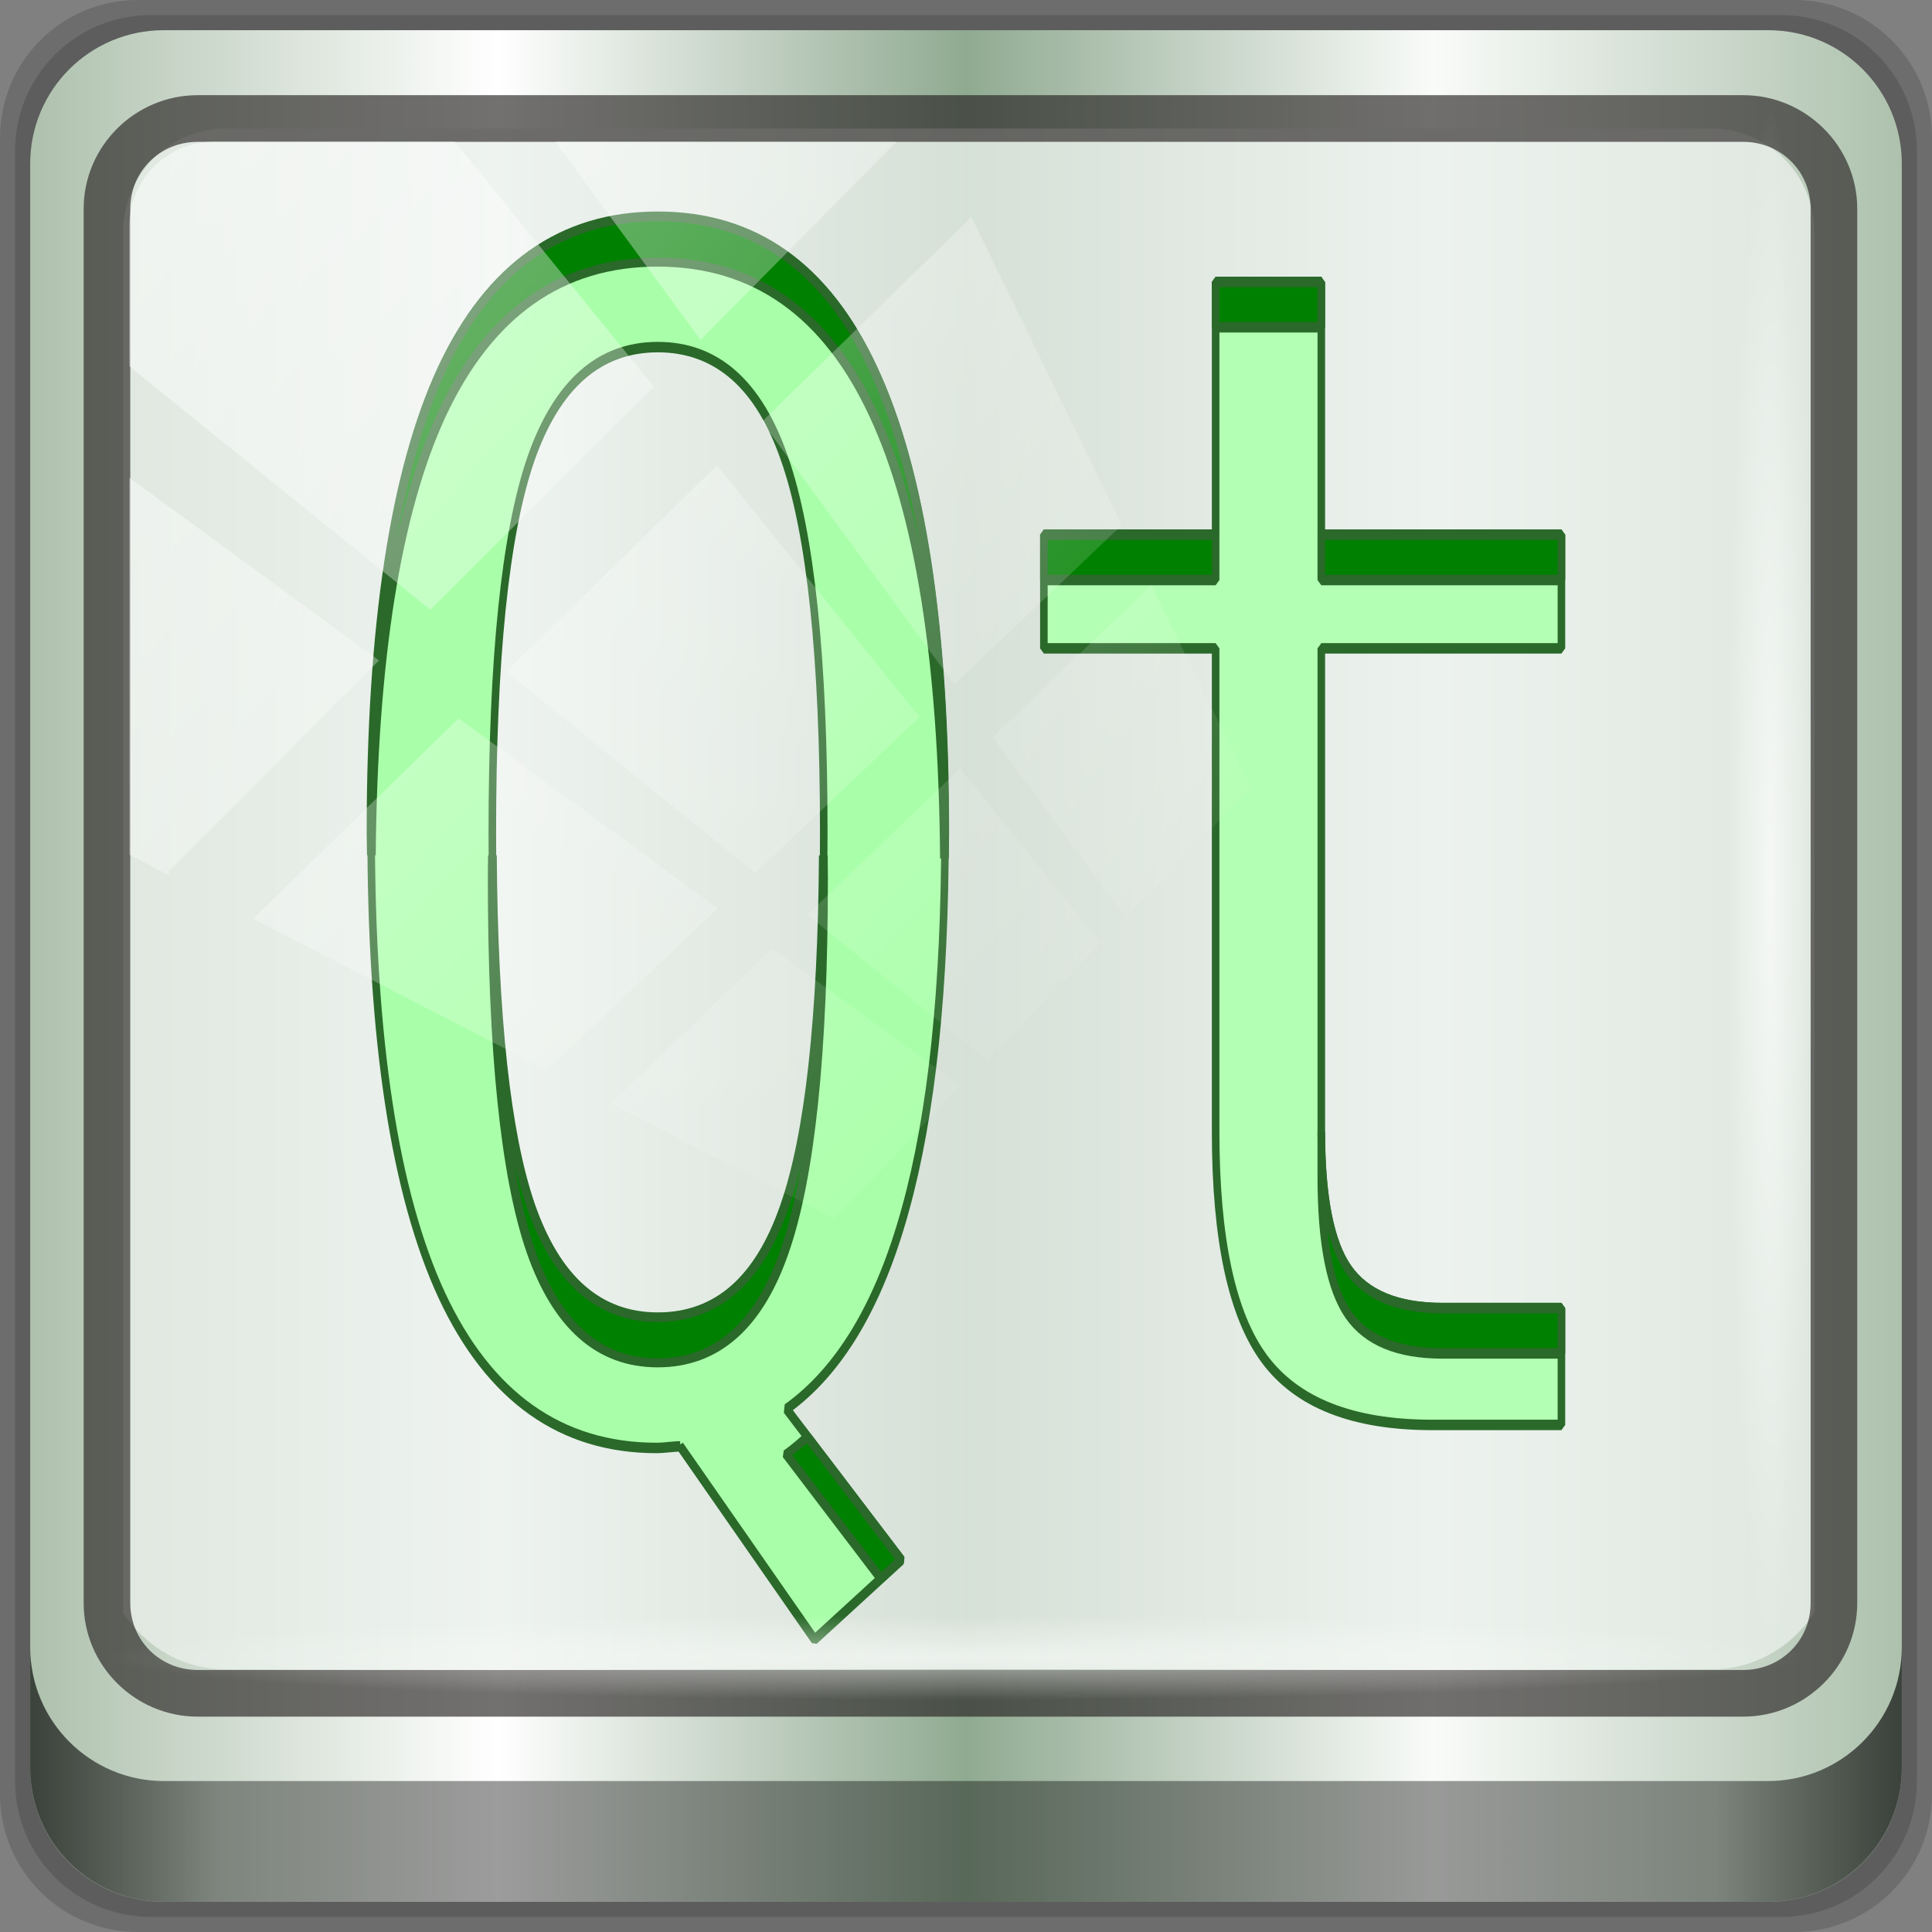 <?xml version="1.0" encoding="UTF-8" standalone="no"?>
<!-- Created with Inkscape (http://www.inkscape.org/) -->

<svg
   xmlns:dc="http://purl.org/dc/elements/1.1/"
   xmlns:cc="http://creativecommons.org/ns#"
   xmlns:rdf="http://www.w3.org/1999/02/22-rdf-syntax-ns#"
   xmlns:svg="http://www.w3.org/2000/svg"
   xmlns="http://www.w3.org/2000/svg"
   xmlns:xlink="http://www.w3.org/1999/xlink"
   xmlns:sodipodi="http://sodipodi.sourceforge.net/DTD/sodipodi-0.dtd"
   xmlns:inkscape="http://www.inkscape.org/namespaces/inkscape"
   width="96"
   height="96"
   viewBox="0 0 96 96"
   version="1.1"
   id="svg1072"
   inkscape:version="0.91 r13725"
   sodipodi:docname="qtconfig.svg">
  <rect x="0" y="0" width="96" height="96" fill="#808080" stroke="none"/>
  <defs
     id="defs1066">
    <linearGradient
       y2="47"
       x2="90"
       y1="47"
       x1="6"
       gradientTransform="matrix(1.107,0,0,1.107,-4.994,-3.621)"
       gradientUnits="userSpaceOnUse"
       id="linearGradient4071"
       xlink:href="#linearGradient6139-0"
       inkscape:collect="always" />
    <linearGradient
       id="linearGradient6139-0">
      <stop
         style="stop-color:#aec1ad;stop-opacity:1"
         offset="0"
         id="stop6141-2" />
      <stop
         id="stop6151-0"
         offset="0.25"
         style="stop-color:#ffffff;stop-opacity:1;" />
      <stop
         id="stop6147-1"
         offset="0.5"
         style="stop-color:#90aa91;stop-opacity:1" />
      <stop
         style="stop-color:#f9fbf9;stop-opacity:1"
         offset="0.75"
         id="stop6149-4" />
      <stop
         style="stop-color:#adc1ad;stop-opacity:1"
         offset="1"
         id="stop6143-4" />
    </linearGradient>
    <linearGradient
       gradientUnits="userSpaceOnUse"
       y2="88.172"
       x2="94.5"
       y1="88.172"
       x1="1.5"
       id="linearGradient4129"
       xlink:href="#linearGradient3832-0-6-1-1"
       inkscape:collect="always"
       gradientTransform="translate(0.149,0.415)" />
    <linearGradient
       id="linearGradient3832-0-6-1-1">
      <stop
         id="stop3834-6-3-7-1"
         offset="0"
         style="stop-color:#000000;stop-opacity:1;" />
      <stop
         style="stop-color:#000000;stop-opacity:0.588;"
         offset="0.1"
         id="stop3872-2-4" />
      <stop
         id="stop3844-6-2-7-6"
         offset="0.9"
         style="stop-color:#000000;stop-opacity:0.588;" />
      <stop
         id="stop3836-5-0-2-9"
         offset="1"
         style="stop-color:#000000;stop-opacity:1;" />
    </linearGradient>
    <radialGradient
       r="43.199"
       fy="44.893"
       fx="13.948"
       cy="44.893"
       cx="13.948"
       gradientTransform="matrix(0.975,0,0,0.049,34.048,80.582)"
       gradientUnits="userSpaceOnUse"
       id="radialGradient7462"
       xlink:href="#linearGradient3737"
       inkscape:collect="always" />
    <linearGradient
       id="linearGradient3737">
      <stop
         id="stop3739"
         style="stop-color:#ffffff;stop-opacity:1"
         offset="0" />
      <stop
         id="stop3741"
         style="stop-color:#ffffff;stop-opacity:0"
         offset="1" />
    </linearGradient>
    <radialGradient
       r="43.199"
       fy="44.893"
       fx="13.948"
       cy="44.893"
       cx="13.948"
       gradientTransform="matrix(0.888,0,0,0.049,31.96,-90.317)"
       gradientUnits="userSpaceOnUse"
       id="radialGradient7464"
       xlink:href="#linearGradient3737"
       inkscape:collect="always" />
    <linearGradient
       y2="14.514"
       x2="50.528"
       y1="-28.642"
       x1="2.771"
       gradientUnits="userSpaceOnUse"
       id="linearGradient4767"
       xlink:href="#linearGradient3737"
       inkscape:collect="always" />
    <clipPath
       clipPathUnits="userSpaceOnUse"
       id="clipPath4156-4-1">
      <path
         style="opacity:0.6;fill:#ffffff;fill-opacity:1;stroke:none"
         d="m 27.046,-55.695 -14.214,13.321 h 0.061 l 15.653,21.771 10.231,-10.546 C 38.562,-32.302 27.468,-54.819 27.046,-55.695 Z M 9.647,-39.383 -5.241,-25.321 15.988,-7.806 26.372,-18.383 Z m 31.491,12.951 -9.741,9.714 8.945,12.458 7.781,-7.555 z m -49.84,4.379 -13.754,12.982 26.283,13.846 0.061,-0.062 -0.123,-0.062 L 13.599,-5.401 -8.702,-22.053 Z m 38.015,7.401 -9.803,9.775 11.579,9.559 7.628,-7.401 -8.669,-11.009 z m 20.187,5.674 -7.383,7.216 6.188,8.542 5.82,-6.137 z m -32.195,6.322 -9.557,9.498 13.662,7.185 7.934,-7.678 z m 23.312,2.374 -7.107,6.938 8.363,6.907 5.361,-5.674 -0.061,-0.092 -0.092,0.123 -6.464,-8.203 z m -8.73,8.542 -7.505,7.339 10.354,5.458 c 1.397,-1.321 5.675,-6.123 5.851,-6.322 z"
         id="path4158-0-8"
         inkscape:connector-curvature="0" />
    </clipPath>
  </defs>
  <sodipodi:namedview
     id="base"
     pagecolor="#ffffff"
     bordercolor="#666666"
     borderopacity="1.0"
     inkscape:pageopacity="0.0"
     inkscape:pageshadow="2"
     inkscape:zoom="5.4906024"
     inkscape:cx="32.517636"
     inkscape:cy="25.356025"
     inkscape:document-units="px"
     inkscape:current-layer="g2574"
     showgrid="false"
     inkscape:showpageshadow="false"
     units="px"
     inkscape:lockguides="true"
     inkscape:window-width="1280"
     inkscape:window-height="967"
     inkscape:window-x="0"
     inkscape:window-y="25"
     inkscape:window-maximized="1"
     inkscape:snap-global="false">
    <sodipodi:guide
       position="0,0"
       orientation="0,96"
       id="guide1621"
       inkscape:locked="true" />
    <sodipodi:guide
       position="96,0"
       orientation="-96,0"
       id="guide1623"
       inkscape:locked="true" />
    <sodipodi:guide
       position="96,96"
       orientation="0,-96"
       id="guide1625"
       inkscape:locked="true" />
    <sodipodi:guide
       position="0,96"
       orientation="96,0"
       id="guide1627"
       inkscape:locked="true" />
  </sodipodi:namedview>
  <g
     inkscape:label="Livello 1"
     inkscape:groupmode="layer"
     id="layer1"
     transform="translate(0,-1026.52)">
    <g
       transform="translate(-0.149,1026.105)"
       style="display:inline"
       id="g2574">
      <path
         inkscape:connector-curvature="0"
         id="path3288"
         d="M 89.292,0.415 H 7.006 c -3.799,0 -6.857,3.058 -6.857,6.857 V 89.558 c 0,3.799 3.058,6.857 6.857,6.857 H 89.292 c 3.799,0 6.857,-3.058 6.857,-6.857 V 7.272 c 0,-3.799 -3.058,-6.857 -6.857,-6.857 z"
         style="display:inline;opacity:0.15;fill:#000000;fill-opacity:1;fill-rule:nonzero;stroke:none" />
      <path
         style="display:inline;opacity:0.15;fill:#000000;fill-opacity:1;fill-rule:nonzero;stroke:none"
         d="M 88.649,1.165 H 7.649 c -3.739,0 -6.75,3.01 -6.75,6.75 V 88.915 c 0,3.74 3.011,6.75 6.75,6.75 H 88.649 c 3.74,0 6.75,-3.01 6.75,-6.75 V 7.915 c 0,-3.739 -3.01,-6.75 -6.75,-6.75 z"
         id="path4085"
         inkscape:connector-curvature="0" />
      <path
         inkscape:connector-curvature="0"
         id="rect4251-1"
         d="M 88.006,1.915 H 8.292 c -3.68,0 -6.643,2.963 -6.643,6.643 V 88.272 c 0,3.68 2.963,6.643 6.643,6.643 H 88.006 c 3.68,0 6.643,-2.963 6.643,-6.643 V 8.558 c 0,-3.68 -2.963,-6.643 -6.643,-6.643 z"
         style="display:inline;fill:url(#linearGradient4071);fill-opacity:1;fill-rule:nonzero;stroke:none" />
      <path
         sodipodi:nodetypes="sscccsccscccsss"
         inkscape:connector-curvature="0"
         id="path3400-6"
         d="m 11.39,6.802 c -2.856,0 -5.124,2.288 -5.124,5.171 v 21.427 7.239 39.914 c 1.097,1.684 2.969,2.812 5.124,2.812 h 4.099 65.589 4.099 c 2.155,0 4.027,-1.127 5.124,-2.812 V 40.64 33.401 11.973 c 0,-2.883 -2.268,-5.171 -5.124,-5.171 z"
         style="display:inline;opacity:0.779;fill:#e9f0ea;fill-opacity:1;fill-rule:nonzero;stroke:none;stroke-width:1.03" />
      <g
         transform="matrix(1.069,0,0,1.069,7.438,-3.558)"
         style="font-style:normal;font-weight:normal;font-size:40px;line-height:125%;font-family:sans-serif;letter-spacing:0px;word-spacing:0px;display:inline;fill:#000000;fill-opacity:1;stroke:none;stroke-width:1px;stroke-linecap:butt;stroke-linejoin:miter;stroke-opacity:1"
         id="g4260">
        <g
           transform="matrix(1.013,0,0,1.054,-2.447,-0.741)"
           id="g4213"
           style="display:inline">
          <g
             id="g4193"
             style="font-style:normal;font-variant:normal;font-weight:normal;font-stretch:normal;font-size:62.262px;line-height:125%;font-family:'DejaVu Sans Mono';-inkscape-font-specification:'DejaVu Sans Mono';letter-spacing:0px;word-spacing:0px;fill:#000000;fill-opacity:1;stroke:#2a692a;stroke-width:0.4;stroke-linecap:round;stroke-linejoin:bevel;stroke-miterlimit:4;stroke-dasharray:none;stroke-opacity:1"
             transform="matrix(0.867,0,0,1.153,-6.855,-0.952)">
            <path
               id="path4195"
               style="fill:#a9ffa9;fill-opacity:1;stroke:#2a692a;stroke-width:0.4;stroke-linecap:round;stroke-linejoin:bevel;stroke-miterlimit:4;stroke-dasharray:none;stroke-opacity:1"
               d="m 38.927,59.816 q -0.213,0 -0.608,0.03 -0.395,0.03 -0.638,0.03 -7.6,0 -11.37,-5.837 -3.739,-5.837 -3.739,-17.694 0,-11.887 3.739,-17.724 3.77,-5.837 11.431,-5.837 7.692,0 11.431,5.837 3.77,5.837 3.77,17.724 0,8.938 -2.098,14.41 -2.067,5.442 -6.293,7.631 l 6.08,5.776 -4.591,3.04 -7.114,-7.388 z m 7.6,-23.47 q 0,-10.002 -2.067,-14.289 -2.037,-4.287 -6.719,-4.287 -4.651,0 -6.719,4.287 -2.037,4.287 -2.037,14.289 0,9.972 2.037,14.258 2.067,4.287 6.719,4.287 4.682,0 6.719,-4.256 2.067,-4.287 2.067,-14.289 z"
               inkscape:connector-curvature="0" />
            <g
               id="g4236">
              <path
                 inkscape:connector-curvature="0"
                 d="m 72.859,15.278 0,9.668 12.708,0 0,4.347 -12.708,0 0,18.484 q 0,3.77 1.429,5.259 1.429,1.49 4.986,1.49 l 6.293,0 0,4.469 -6.84,0 q -6.293,0 -8.877,-2.523 -2.584,-2.523 -2.584,-8.695 l 0,-18.484 -9.09,0 0,-4.347 9.09,0 0,-9.668 5.594,0 z"
                 style="fill:#b3ffb3;fill-opacity:1;stroke:#2a692a;stroke-width:0.4;stroke-linecap:round;stroke-linejoin:bevel;stroke-miterlimit:4;stroke-dasharray:none;stroke-opacity:1"
                 id="path4197" />
            </g>
          </g>
          <g
             transform="matrix(0.867,0,0,1.153,-6.855,-0.952)"
             style="font-style:normal;font-variant:normal;font-weight:normal;font-stretch:normal;font-size:62.262px;line-height:125%;font-family:'DejaVu Sans Mono';-inkscape-font-specification:'DejaVu Sans Mono';letter-spacing:0px;word-spacing:0px;fill:#000000;fill-opacity:1;stroke:#2a692a;stroke-width:0.4;stroke-linecap:round;stroke-linejoin:bevel;stroke-miterlimit:4;stroke-dasharray:none;stroke-opacity:1"
             id="g4199">
            <path
               style="fill:#008000;fill-opacity:1;stroke:#2a692a;stroke-width:0.4;stroke-linecap:round;stroke-linejoin:bevel;stroke-miterlimit:4;stroke-dasharray:none;stroke-opacity:1"
               d="m 32.576,14.33 c -4.429,0 -7.733,2.244 -9.912,6.732 -2.162,4.488 -3.242,11.302 -3.242,20.441 0,0.344 0.013,0.661 0.016,0.998 0.079,-8.626 1.147,-15.121 3.227,-19.439 2.179,-4.488 5.484,-6.732 9.912,-6.732 4.446,0 7.749,2.244 9.91,6.732 2.108,4.342 3.187,10.881 3.256,19.576 0.004,-0.379 0.014,-0.747 0.014,-1.135 0,-9.139 -1.09,-15.953 -3.27,-20.441 -2.162,-4.488 -5.464,-6.732 -9.91,-6.732 z m -7.582,28.172 c -0.002,0.337 -0.01,0.656 -0.01,1.002 0,7.667 0.588,13.148 1.766,16.443 1.195,3.296 3.137,4.943 5.826,4.943 2.706,0 4.649,-1.636 5.826,-4.908 1.195,-3.296 1.791,-8.788 1.791,-16.479 0,-0.346 -0.007,-0.663 -0.01,-1 -0.051,7.156 -0.64,12.331 -1.781,15.479 -1.177,3.272 -3.12,4.908 -5.826,4.908 -2.689,0 -4.631,-1.648 -5.826,-4.943 -1.124,-3.147 -1.705,-8.311 -1.756,-15.445 z m 14.457,25.65 c -0.313,0.279 -0.634,0.54 -0.971,0.771 l 4.34,5.484 0.932,-0.822 -4.301,-5.434 z"
               transform="matrix(1.153,0,0,0.867,0.172,0.36)"
               id="path4201"
               inkscape:connector-curvature="0" />
            <path
               style="fill:#008000;fill-opacity:1;stroke:#2a692a;stroke-width:0.4;stroke-linecap:round;stroke-linejoin:bevel;stroke-miterlimit:4;stroke-dasharray:none;stroke-opacity:1"
               d="m 67.265,15.278 0,1.734 5.593,0 0,-1.734 -5.593,0 z m -9.089,9.668 0,1.734 9.089,0 0,-1.734 -9.089,0 z m 14.682,0 0,1.734 12.709,0 0,-1.734 -12.709,0 z m 0,22.832 0,1.734 c 0,2.513 0.478,4.265 1.43,5.258 0.953,0.993 2.614,1.49 4.985,1.49 l 6.294,0 0,-1.734 -6.294,0 c -2.371,0 -4.032,-0.497 -4.985,-1.49 -0.953,-0.993 -1.43,-2.745 -1.43,-5.258 z"
               id="path4203"
               inkscape:connector-curvature="0" />
          </g>
        </g>
      </g>
      <path
         style="color:#000000;font-style:normal;font-variant:normal;font-weight:normal;font-stretch:normal;font-size:medium;line-height:normal;font-family:Sans;-inkscape-font-specification:Sans;text-indent:0;text-align:start;text-decoration:none;text-decoration-line:none;letter-spacing:normal;word-spacing:normal;text-transform:none;writing-mode:lr-tb;direction:ltr;baseline-shift:baseline;text-anchor:start;display:inline;overflow:visible;visibility:visible;fill:#241f1f;fill-opacity:0.633;stroke:none;stroke-width:2.376;marker:none;enable-background:accumulate"
         d="m 9.974,5.144 c -3.117,0 -5.668,2.54 -5.668,5.646 v 69.278 c 0,3.106 2.551,5.646 5.668,5.646 H 86.766 c 3.117,0 5.668,-2.54 5.668,-5.646 V 10.79 c 0,-3.106 -2.551,-5.646 -5.668,-5.646 z m 0,2.319 H 86.766 c 1.888,0 3.352,1.48 3.352,3.327 v 69.278 c 0,1.846 -1.464,3.327 -3.352,3.327 H 9.974 c -1.888,0 -3.352,-1.48 -3.352,-3.327 V 10.79 c 0,-1.846 1.464,-3.327 3.352,-3.327 z"
         id="path4989"
         inkscape:connector-curvature="0" />
      <path
         id="path4118"
         d="m 1.649,82.259 v 6 c 0,3.68 2.976,6.656 6.656,6.656 H 87.993 c 3.68,0 6.656,-2.976 6.656,-6.656 v -6 c 0,3.68 -2.976,6.656 -6.656,6.656 H 8.305 c -3.68,0 -6.656,-2.976 -6.656,-6.656 z"
         style="display:inline;opacity:0.658;fill:url(#linearGradient4129);fill-opacity:1;fill-rule:nonzero;stroke:none"
         inkscape:connector-curvature="0" />
      <rect
         ry="4.25"
         rx="0"
         y="80.665"
         x="5.524"
         height="4.25"
         width="84.25"
         id="rect4131"
         style="opacity:0.55;fill:url(#radialGradient7462);fill-opacity:1;stroke:none" />
      <rect
         transform="rotate(90)"
         style="opacity:0.669;fill:url(#radialGradient7464);fill-opacity:1;stroke:none"
         id="rect4141"
         width="76.75"
         height="4.25"
         x="5.975"
         y="-90.234"
         rx="0"
         ry="4.25" />
      <rect
         clip-path="url(#clipPath4156-4-1)"
         ry="3.957"
         rx="3.957"
         y="-30"
         x="2"
         height="69.024"
         width="75.966"
         id="rect4146"
         style="opacity:0.508;fill:url(#linearGradient4767);fill-opacity:1;stroke:none"
         transform="matrix(1.069,0,0,1.048,4.444,38.894)" />
      <g
         aria-label="Qt"
         style="font-style:normal;font-variant:normal;font-weight:normal;font-stretch:normal;font-size:100.279px;line-height:25px;font-family:'Linux Libertine Initials O';-inkscape-font-specification:'Linux Libertine Initials O';font-variant-ligatures:normal;font-variant-caps:normal;font-variant-numeric:normal;font-feature-settings:normal;text-align:center;writing-mode:lr-tb;text-anchor:middle;opacity:1;fill:#000000;fill-opacity:0.997;fill-rule:nonzero;stroke:#fdfeff;stroke-width:8;stroke-linecap:square;stroke-linejoin:bevel;stroke-miterlimit:4;stroke-dasharray:none;stroke-opacity:0.988;paint-order:markers stroke fill"
         id="text849" />
      <g
         id="g4205"
         style="font-style:normal;font-variant:normal;font-weight:normal;font-stretch:normal;font-size:62.262px;line-height:125%;font-family:'DejaVu Sans Mono';-inkscape-font-specification:'DejaVu Sans Mono';letter-spacing:0px;word-spacing:0px;fill:#d40000;fill-opacity:1;stroke:none;stroke-width:1px;stroke-linecap:butt;stroke-linejoin:miter;stroke-opacity:1"
         transform="matrix(0.867,0,0,1.153,0,2)" />
      <g
         style="font-style:normal;font-weight:normal;font-size:40px;line-height:125%;font-family:sans-serif;letter-spacing:0px;word-spacing:0px;fill:#000000;fill-opacity:1;stroke:none;stroke-width:1px;stroke-linecap:butt;stroke-linejoin:miter;stroke-opacity:1"
         id="text4239" />
    </g>
  </g>
</svg>
